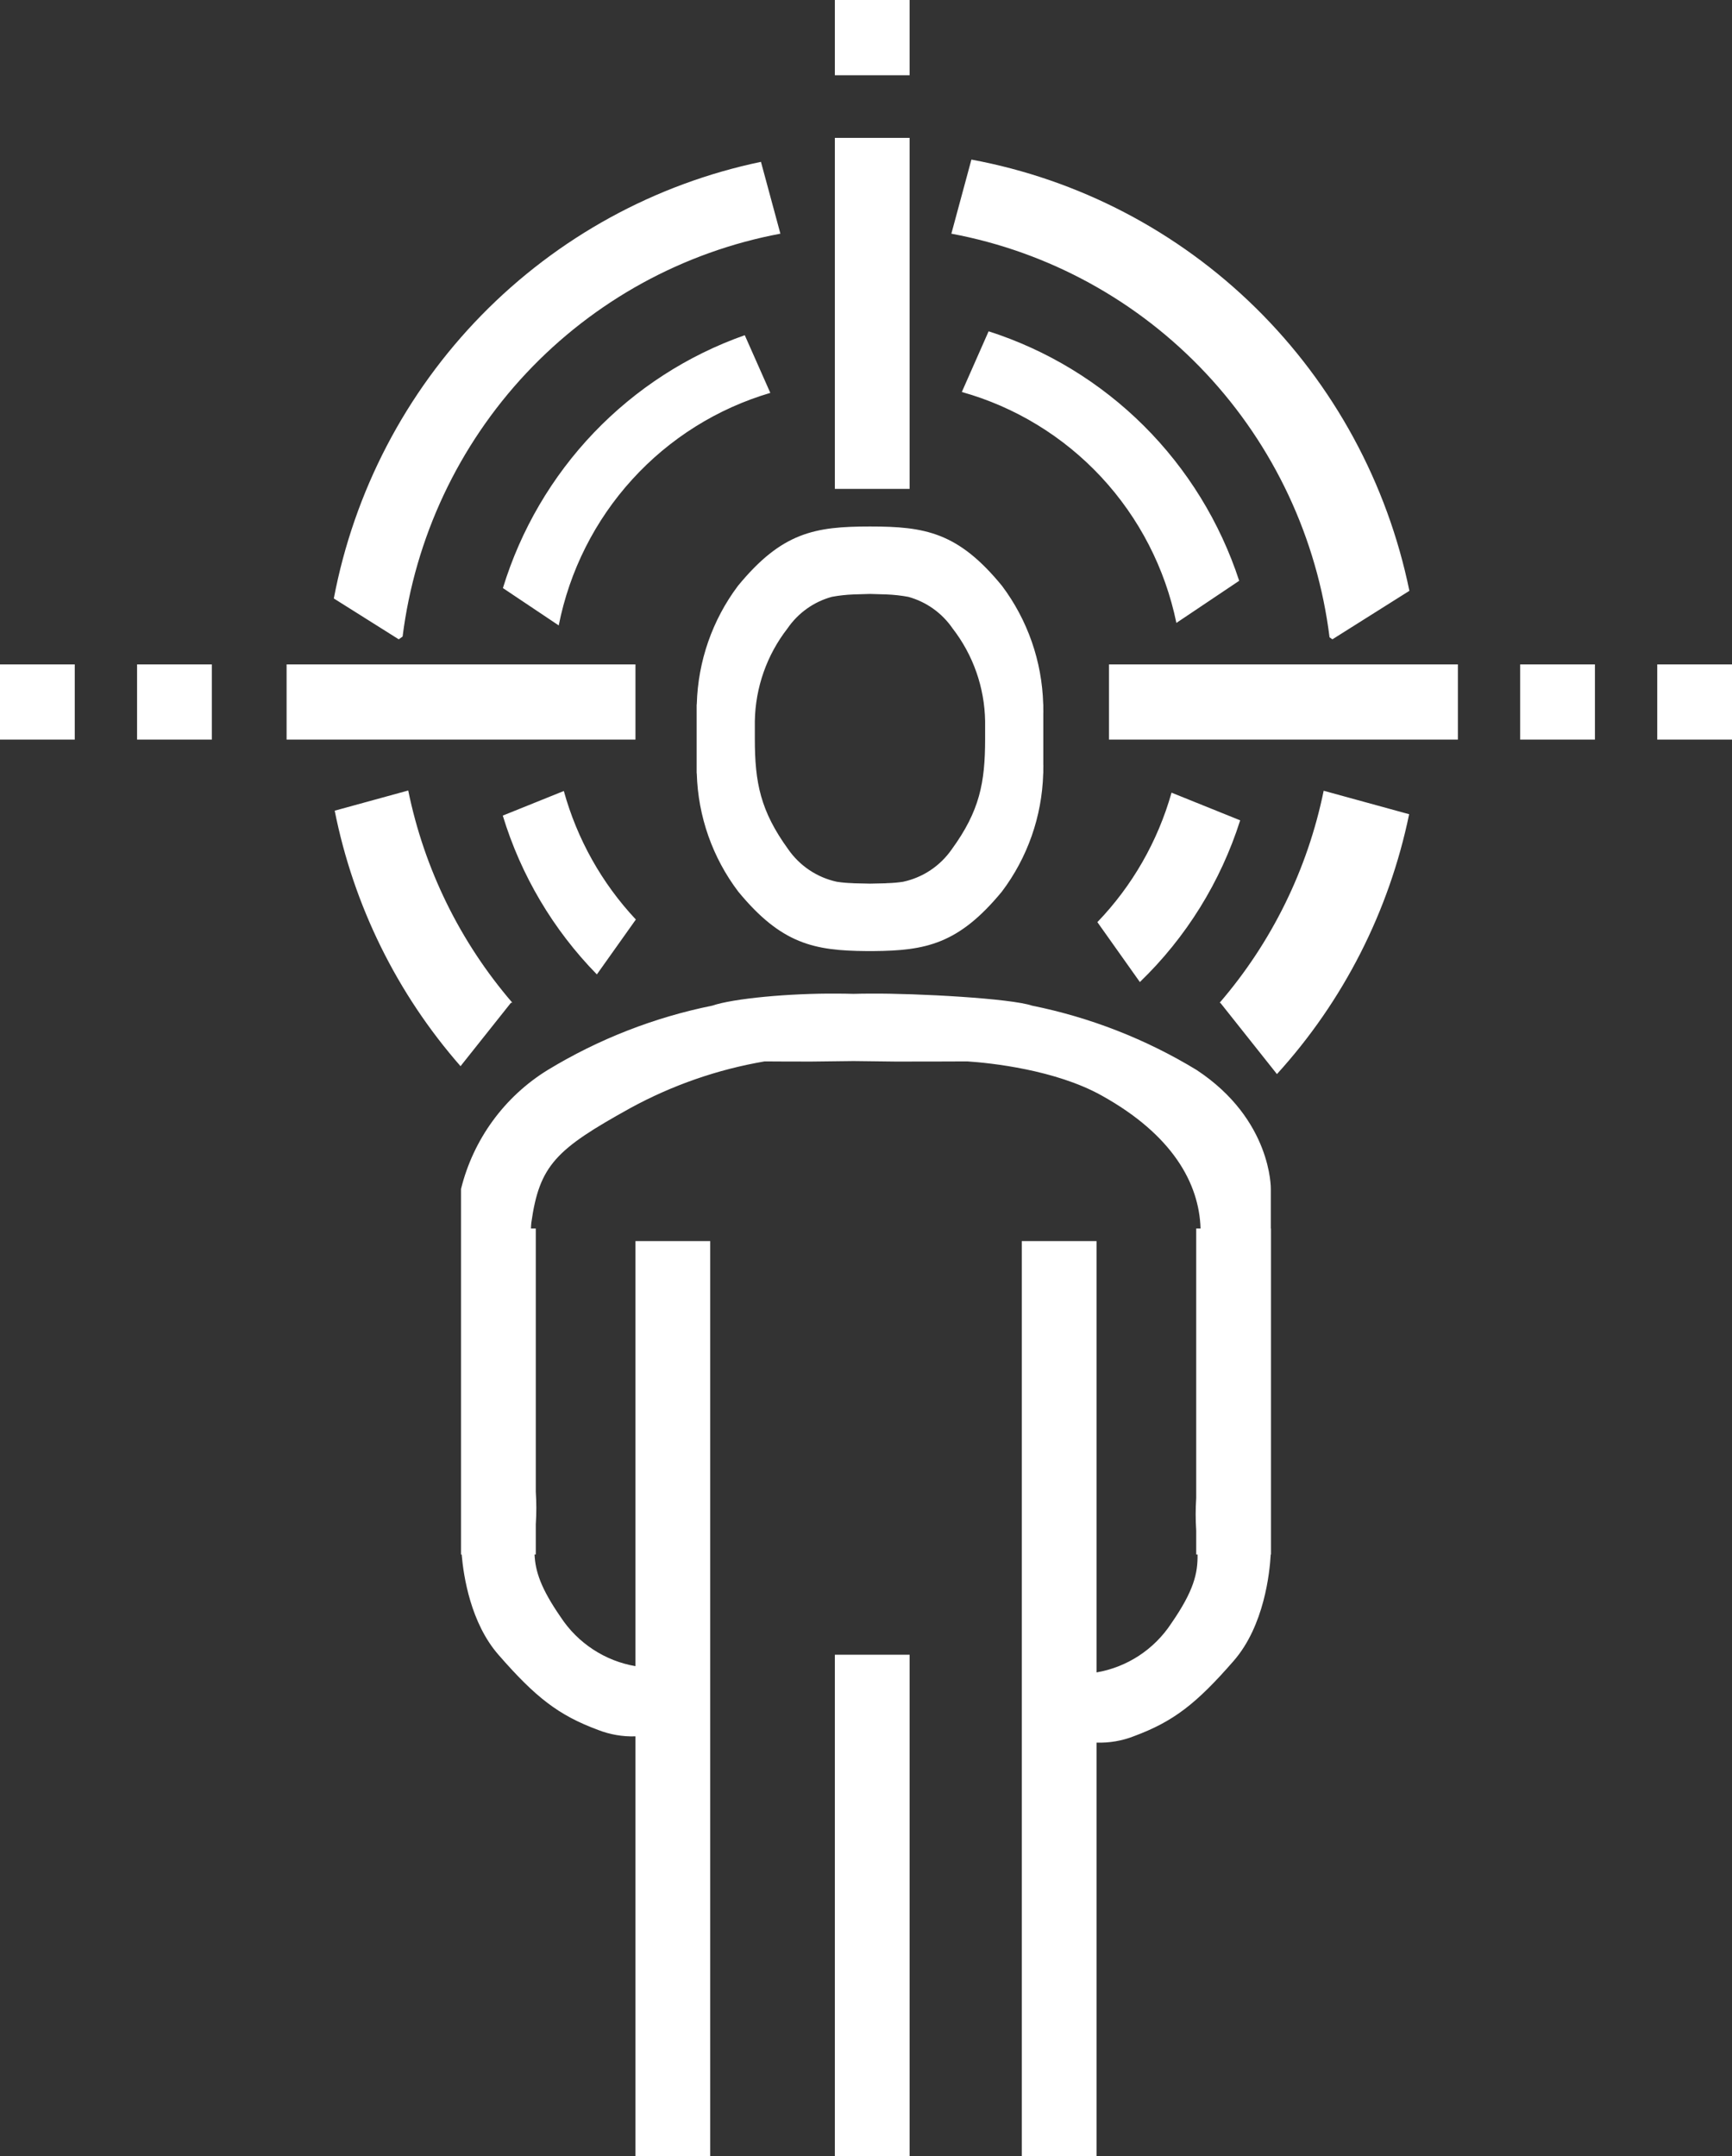 <svg width="49" height="61" viewBox="0 0 49 61" fill="none" xmlns="http://www.w3.org/2000/svg">
<rect x="0" y="0" width="49" height="61" fill="#333333" stroke="none"/>
<path fill-rule="evenodd" clip-rule="evenodd" d="M46.885 20.924V18.797H49V20.924H46.885ZM43.007 18.797H45.122V20.924H43.007V18.797ZM31.374 18.797H41.245V20.924H31.374V18.797ZM37.614 18.03C37.265 15.231 36.041 12.616 34.118 10.563C32.194 8.51 29.672 7.126 26.915 6.611L27.482 4.515C30.519 5.078 33.32 6.54 35.528 8.713C37.735 10.886 39.248 13.672 39.873 16.715L37.695 18.087L37.614 18.03ZM23.619 3.901H25.734V13.831H23.619V3.901ZM23.619 0H25.734V2.128H23.619V0ZM11.39 18.009L11.281 18.087L9.444 16.931C10.02 13.901 11.475 11.111 13.626 8.913C15.777 6.715 18.526 5.206 21.528 4.579L22.078 6.611C19.327 7.127 16.809 8.51 14.888 10.558C12.967 12.607 11.742 15.216 11.39 18.009ZM17.978 20.924H8.108V18.797H17.978V20.924ZM3.878 18.797H5.993V20.924H3.878V18.797ZM0 18.797H2.115V20.924H0V18.797ZM14.492 28.365L14.453 28.372L13.029 30.163C11.231 28.111 10.003 25.618 9.469 22.935L11.549 22.364C12.003 24.585 13.017 26.651 14.492 28.365ZM14.224 23.074L15.951 22.378C16.327 23.739 17.026 24.987 17.989 26.014L16.886 27.567C15.652 26.307 14.738 24.765 14.224 23.074ZM15.497 30.27C16.933 29.398 18.509 28.782 20.154 28.45C20.742 28.248 22.336 28.099 23.679 28.11C23.841 28.11 23.992 28.113 24.148 28.117C24.299 28.113 24.451 28.11 24.613 28.11C25.956 28.099 28.607 28.248 29.195 28.45C30.84 28.782 32.416 29.397 33.852 30.27C35.989 31.677 35.953 33.635 35.953 33.635V34.756H35.957V43.977H35.95C35.922 44.487 35.767 45.998 34.899 46.991C33.842 48.204 33.197 48.704 32.079 49.119C31.742 49.251 31.383 49.312 31.022 49.3V61H28.907V35.111H31.022V47.314C31.45 47.241 31.858 47.08 32.222 46.842C32.586 46.603 32.898 46.292 33.137 45.927C33.775 45.005 33.888 44.512 33.88 43.977H33.842V43.303C33.822 42.996 33.822 42.688 33.842 42.381V34.756H33.965C33.926 33.472 33.165 32.103 31.166 30.993C29.862 30.266 28.032 30.071 27.366 30.028C27.165 30.032 25.547 30.032 25.314 30.032C24.835 30.025 24.458 30.021 24.148 30.018C23.837 30.021 23.46 30.025 22.977 30.032C22.748 30.032 21.831 30.032 21.631 30.028C20.301 30.255 19.019 30.701 17.834 31.348C15.729 32.514 15.261 32.961 15.031 34.596C15.024 34.646 15.024 34.703 15.021 34.756H15.158V42.203C15.178 42.511 15.178 42.819 15.158 43.126V43.977H15.123C15.144 44.448 15.296 44.931 15.863 45.75C16.102 46.115 16.414 46.426 16.778 46.664C17.142 46.903 17.55 47.064 17.978 47.137V35.111H20.093V61H17.978V49.123C17.617 49.135 17.258 49.073 16.921 48.942C15.803 48.527 15.158 48.027 14.101 46.814C13.318 45.917 13.114 44.601 13.061 43.977H13.043V37.238V33.635C13.39 32.233 14.271 31.024 15.497 30.27ZM25.734 61H23.619V46.814H25.734V61ZM32.248 27.783L31.046 26.088C32.035 25.06 32.755 23.801 33.144 22.425L35.086 23.208C34.533 24.947 33.558 26.52 32.248 27.783ZM35.058 16.431L33.281 17.623C32.963 16.078 32.228 14.651 31.158 13.499C30.087 12.347 28.721 11.513 27.211 11.09L27.969 9.373C29.621 9.902 31.125 10.817 32.358 12.044C33.59 13.271 34.515 14.774 35.058 16.431ZM15.807 17.694L14.228 16.637C14.732 14.989 15.614 13.483 16.802 12.24C17.991 10.998 19.452 10.053 21.07 9.483L21.793 11.115C20.293 11.557 18.942 12.403 17.887 13.563C16.831 14.723 16.112 16.151 15.807 17.694ZM28.349 16.576C29.072 17.54 29.479 18.707 29.513 19.914C29.513 19.921 29.516 19.931 29.516 19.942V20.038C29.52 20.127 29.516 20.18 29.516 20.18V21.623C29.516 21.623 29.52 21.676 29.516 21.765V21.861C29.516 21.871 29.513 21.882 29.513 21.893C29.478 23.099 29.069 24.265 28.343 25.226C27.123 26.705 26.196 26.897 24.704 26.907H24.521C23.03 26.897 22.106 26.705 20.887 25.226C20.159 24.265 19.749 23.1 19.713 21.893C19.713 21.882 19.709 21.871 19.709 21.861V19.942C19.709 19.931 19.713 19.921 19.713 19.914C19.747 18.707 20.153 17.54 20.876 16.576C22.124 15.055 23.058 14.895 24.613 14.895C26.167 14.895 27.105 15.055 28.349 16.576ZM23.534 16.885C23.024 17.024 22.579 17.341 22.279 17.779C21.695 18.529 21.371 19.45 21.355 20.403V20.903C21.355 22.144 21.514 22.942 22.297 24.024C22.624 24.496 23.116 24.825 23.675 24.946C23.819 24.968 23.963 24.981 24.109 24.985C24.125 24.985 24.142 24.986 24.158 24.989C24.165 24.987 24.172 24.986 24.179 24.985C24.173 24.985 24.167 24.987 24.162 24.989C24.345 24.992 24.493 24.996 24.613 24.999C24.733 24.996 24.881 24.992 25.064 24.989C25.059 24.987 25.055 24.986 25.05 24.985C25.056 24.985 25.062 24.987 25.067 24.989C25.085 24.986 25.103 24.984 25.12 24.985C25.264 24.98 25.408 24.968 25.55 24.946C26.11 24.826 26.602 24.496 26.929 24.024C27.715 22.942 27.87 22.144 27.87 20.903V20.403C27.855 19.451 27.532 18.53 26.95 17.779C26.649 17.341 26.205 17.025 25.695 16.885C25.492 16.848 25.288 16.825 25.082 16.817C24.891 16.81 24.74 16.807 24.613 16.803C24.486 16.807 24.334 16.81 24.148 16.817C23.942 16.825 23.737 16.847 23.534 16.885ZM34.505 28.369C35.98 26.656 36.994 24.591 37.448 22.371L39.866 23.035C39.3 25.779 38.007 28.319 36.126 30.387L34.526 28.372L34.505 28.369Z" fill="white"/>
</svg>
